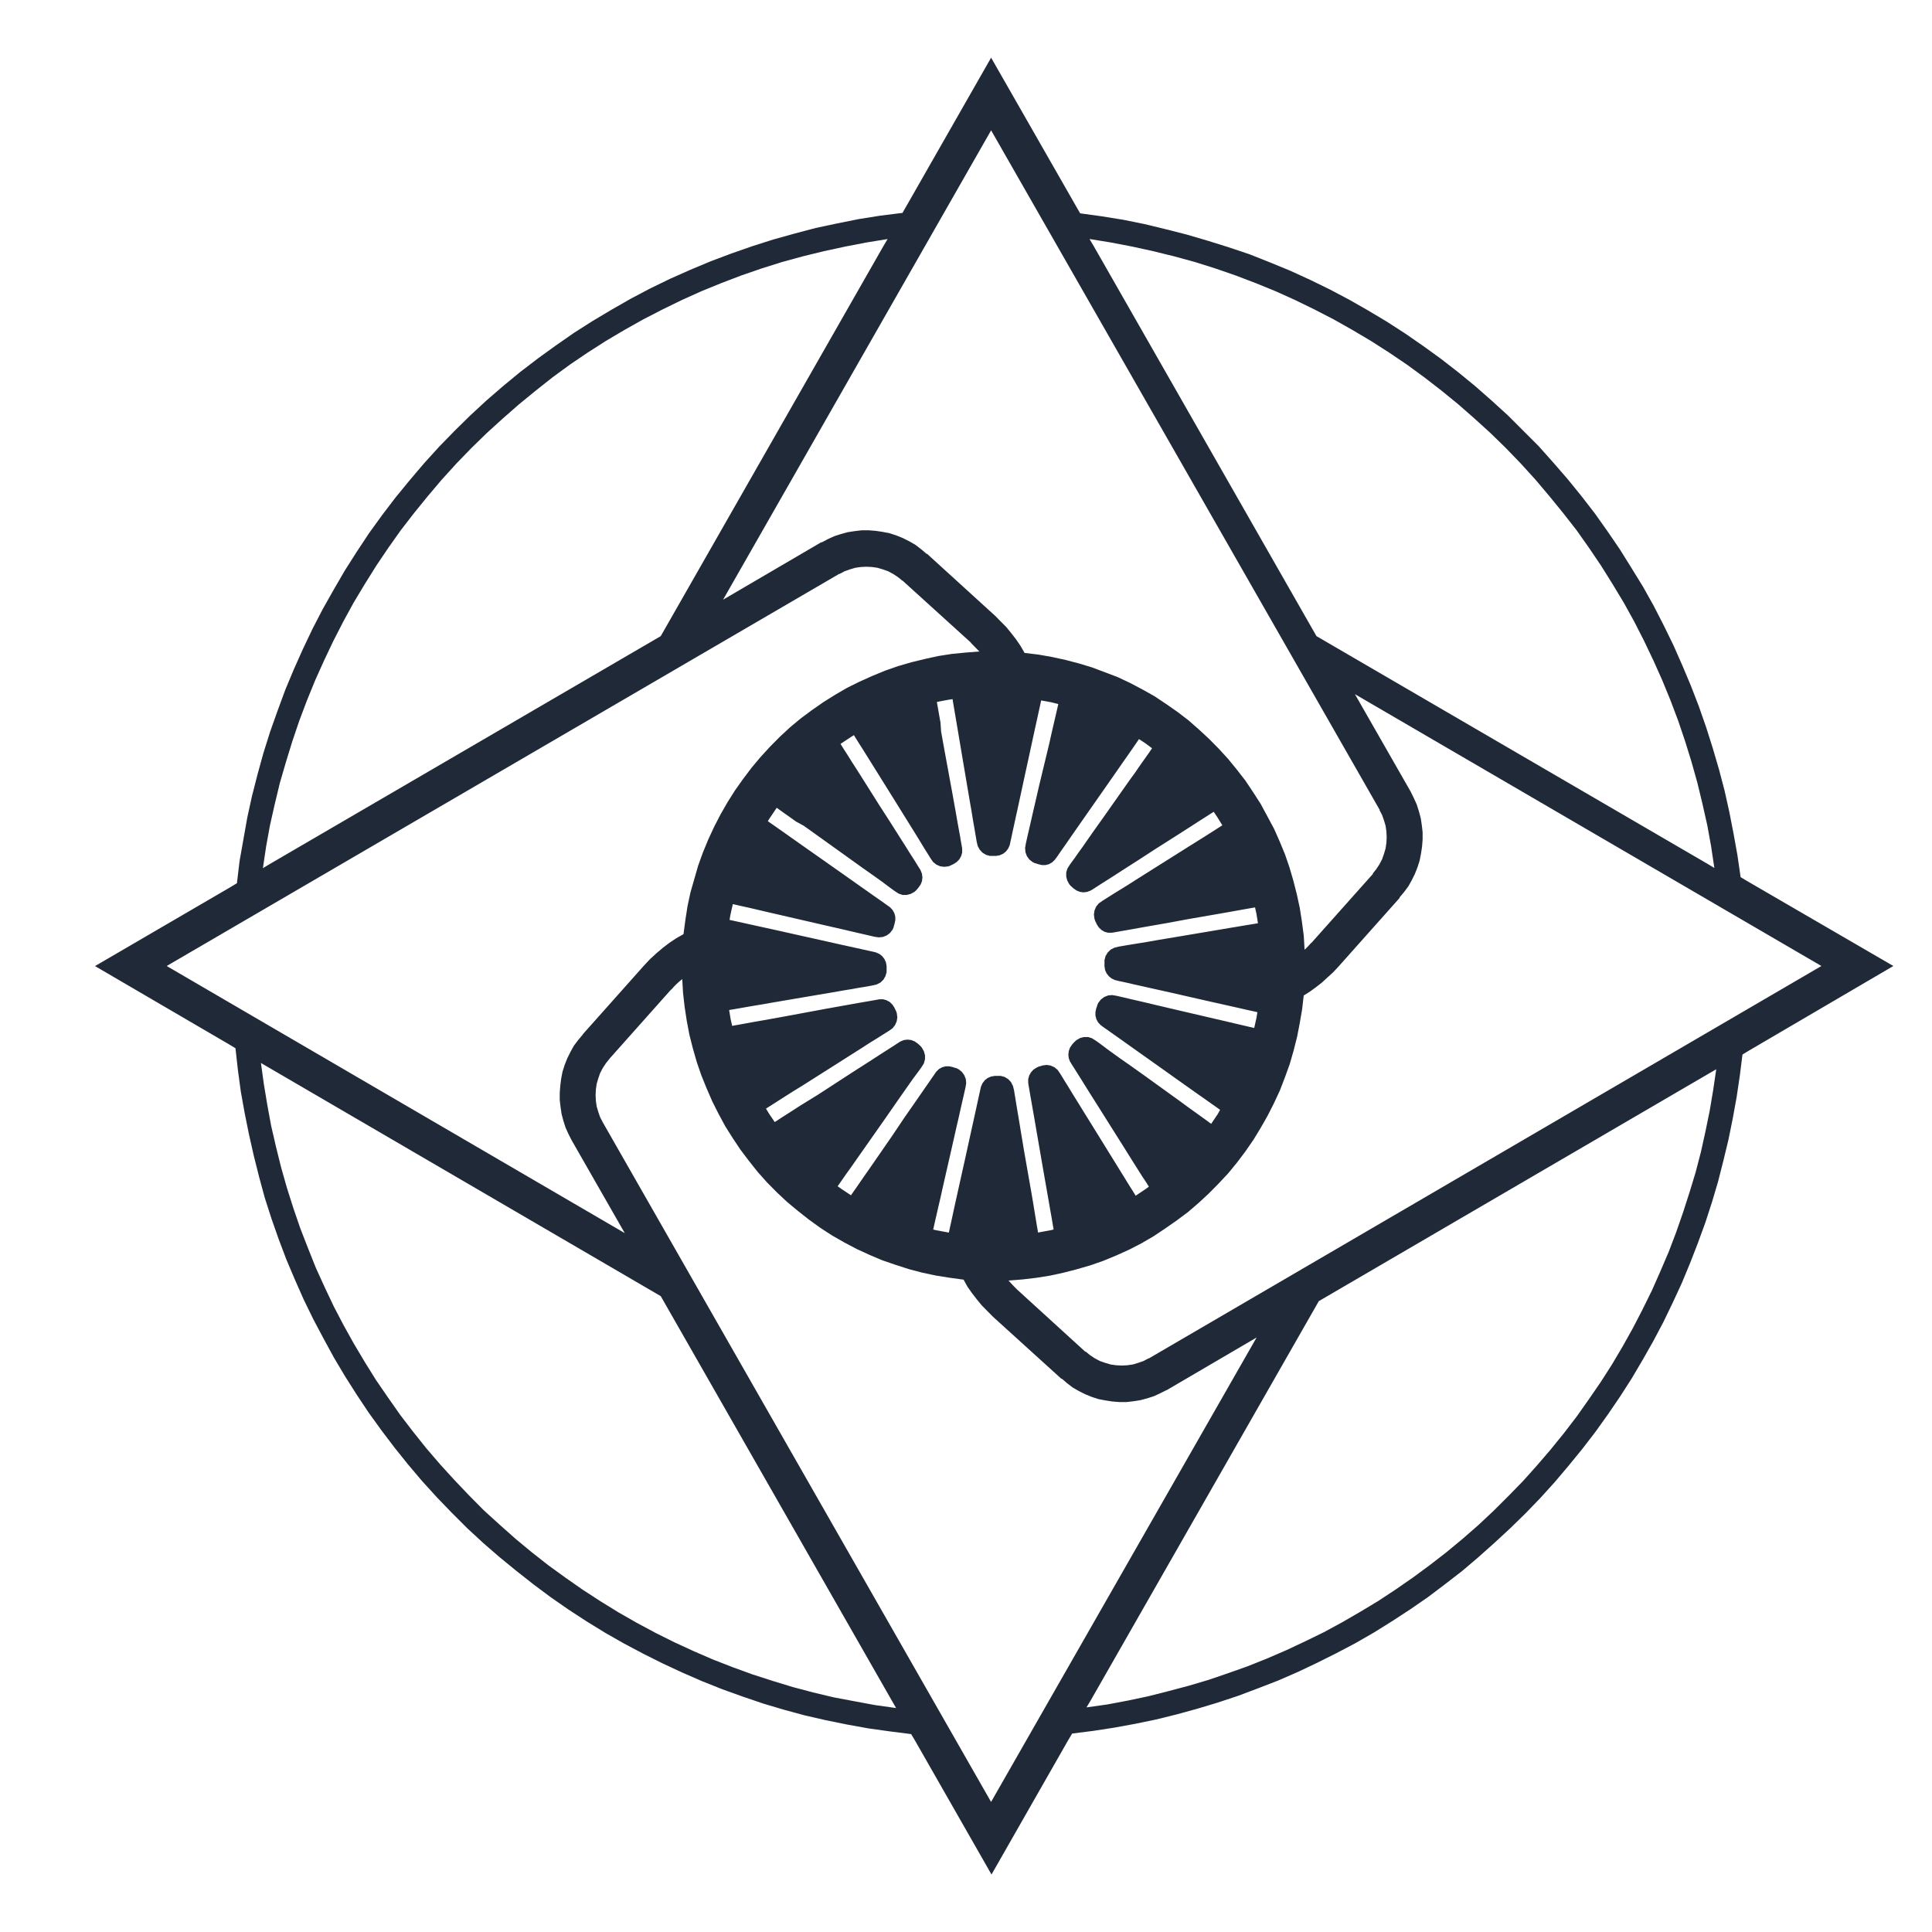 <svg xmlns="http://www.w3.org/2000/svg" viewBox="0 0 500 500"><defs><style>.cls-1{fill:#1f2937;}</style></defs><g id="dientes"><path class="cls-1" d="M452.13,228,450.47,227l-.82-5.64-1-5.57-1.1-5.64-1.24-5.57-1.45-5.5-1.59-5.43-1.72-5.43-1.87-5.36-2.07-5.37-2.2-5.22L433.09,167l-2.48-5.08L428,156.83l-2.76-4.94-3-4.87-3-4.81-3.18-4.66-3.31-4.67-3.45-4.46L405.71,124,402,119.72l-3.79-4.25-4-4-4-4-4.2-3.82-4.28-3.76-4.35-3.56-4.48-3.48-4.62-3.34-4.62-3.2-4.76-3.07L354,80.31l-4.9-2.79-5-2.64-5-2.44-5.17-2.37-5.25-2.16-5.24-2.08L318,64l-5.38-1.68-5.45-1.6-5.45-1.39L296.23,58l-5.52-1.12-5.58-.9-5.59-.77-1-1.74L256.5,14.93,234.56,53.36l-1,1.74-5.66.7-5.66.9-5.58,1.12L211.11,59l-5.52,1.46L200.07,62l-5.45,1.74-5.38,1.88-5.31,2-5.31,2.22-5.17,2.3-5.18,2.51-5,2.64-5,2.86-4.9,2.92-4.82,3.07-4.7,3.27-4.62,3.34-4.55,3.48-4.41,3.63-4.35,3.76-4.21,3.89-4.07,4-4,4.11-3.86,4.25L106,124.32l-3.65,4.45-3.45,4.53L95.5,138l-3.18,4.81-3.1,4.87-2.9,5-2.82,5-2.63,5.08-2.48,5.22-2.34,5.23-2.21,5.29-2,5.43-1.93,5.43-1.73,5.5-1.52,5.5-1.44,5.64L64,211.56l-1,5.64-1,5.64-.69,5.78h-.07l-1.65,1-35,20.4,34.69,20.26,1.66,1,.62,5.57.76,5.64,1,5.57,1.11,5.5,1.24,5.5,1.38,5.5L68.53,310l1.72,5.36,1.86,5.3,2,5.29,2.21,5.22,2.28,5.15,2.48,5.09,2.62,4.94,2.69,4.94,2.9,4.88,3,4.73,3.11,4.67,3.31,4.59,3.38,4.46,3.52,4.39,3.65,4.31,3.8,4.18,3.86,4,4,4,4.14,3.83L129.3,403l4.34,3.55,4.42,3.48,4.48,3.34,4.62,3.21,4.7,3.06,4.75,2.92,4.9,2.79,5,2.65,5,2.5,5.1,2.37,5.11,2.23,5.24,2.09,5.24,1.88,5.31,1.81,5.38,1.6,5.38,1.46,5.45,1.25,5.52,1.12,5.52,1,5.52.77,5.52.7,1,1.67,19.8,34.67,19.87-34.81,1-1.67,5.52-.7,5.45-.84,5.45-1L299.2,445l5.38-1.33,5.31-1.46,5.31-1.6,5.24-1.74,5.18-1.95,5.17-2,5.11-2.23,5-2.37,5-2.5,4.9-2.58,4.83-2.78,4.69-2.93,4.69-3.06,4.55-3.14,4.42-3.34,4.41-3.41L382.6,403l4.14-3.69,4.07-3.76,4-3.9,3.86-4,3.72-4.11,3.59-4.25,3.52-4.31,3.38-4.39,3.24-4.53,3.17-4.66,3-4.67,2.83-4.8,2.76-4.87,2.62-4.95,2.41-5,2.35-5.08,2.14-5.16,2-5.15,1.93-5.29,1.72-5.29,1.59-5.37,1.38-5.43,1.31-5.43,1.1-5.43,1-5.5.83-5.57.69-5.5,1.65-1L490,250ZM282,61.86l5.52.9L293,63.81,298.42,65l5.38,1.32,5.38,1.47,5.31,1.67,5.24,1.81,5.25,2,5.1,2.08,5.1,2.3,5,2.44,5,2.58L350,85.39l4.82,2.86,4.69,3,4.63,3.13,4.48,3.28,4.41,3.41,4.35,3.55,4.21,3.69,4.14,3.76,4,3.9,3.86,4,3.8,4.18,3.58,4.24,3.52,4.32L408,137.2l3.24,4.59,3.11,4.6,3,4.8,2.9,4.81,2.69,4.87,2.55,5,2.42,5.08,2.27,5.08,2.14,5.22,2,5.3,1.79,5.29,1.66,5.36,1.52,5.43,1.31,5.43,1.24,5.5,1,5.5.83,5.57-1.65-1L340.7,164.63,283,63.6l-1-1.67ZM256.5,33.73,357.07,209.61H357l.69,1.33.49,1.39.41,1.39.21,1.46.07,1.47-.07,1.46-.21,1.46-.41,1.39-.49,1.4-.69,1.32-.82,1.25-.9,1.12.07.07L339.41,244h-.06l-.83.91-.83.83h-.07l-.21-3.62-.48-3.62-.55-3.55-.76-3.48-.9-3.55-1-3.42-1.17-3.41-1.38-3.34-1.45-3.27L328,211.28l-1.72-3.2-1.93-3-2-3-2.21-2.85-2.28-2.79-2.41-2.64-2.55-2.58-2.63-2.44-2.69-2.36-2.82-2.16-3-2.09-3-2-3.1-1.74-3.17-1.67-3.24-1.53L286,174l-3.31-1.25-3.45-1.05-3.44-.9-3.52-.77-3.52-.62-3.52-.42h-.07l-1-1.74-1.18-1.74-1.24-1.6-1.31-1.61-1.45-1.46-1.44-1.46-17.66-16.08-.07.06-1.38-1.18L236.91,141l-1.59-.91-1.65-.83-1.73-.7-1.72-.56-1.8-.35-1.79-.27-1.79-.14H223l-1.79.21-1.79.27-1.8.49-1.72.56-1.66.76-1.58.84-.07-.07-25.46,14.9ZM315.1,288.4l-1.65,2.45L312.3,290l-1.5-1.08-1.71-1.23-1.92-1.38-2-1.47-8.86-6.39L292,275.39,290,274l-1.79-1.29-1.58-1.14-1.32-1-1-.74-.71-.5-1-.63-1-.32-1.07,0-1,.26-.95.55-.41.36-.14.14v0l-.08.08-.3.34-.17.2-.56.8-.31.87-.12.94.1.92.33.89.24.38.3.5.55.85.75,1.2.93,1.47,1.08,1.74,1.22,1.95,2.73,4.32,2.94,4.68,2.94,4.66,2.72,4.35,1.22,1.93,1.09,1.73,1,1.49.7,1.13-.77.57-2.65,1.77-.05-.08-.79-1.29-1-1.58-1.11-1.81-1.24-2-1.34-2.17-5.76-9.31-2.79-4.5-1.28-2.07-1.16-1.87-1-1.65-.87-1.4-.67-1.09-.45-.74-.69-1-.83-.69-1-.44-1-.16-1.07.14-.53.18L269,276v0l-.12,0-.39.2-.24.11-.81.52-.63.7-.45.8-.26.91,0,1,.06.44.1.56.17,1,.24,1.4.3,1.71.35,2,.4,2.27.87,5.06.94,5.44.95,5.46.89,5.06.39,2.27.36,2,.29,1.73.24,1.4,0,.16-.56.14-3.29.61-.2,0,0-.27-.26-1.49-.3-1.83-.35-2.12-.38-2.33-.43-2.51L265,297.7l-.87-5.24-.39-2.39-.37-2.19-.32-1.91-.26-1.64-.21-1.25-.14-.88-.28-1.15-.51-1-.73-.78-.91-.55-1-.28-.55,0-.2,0h-.11l-.46,0-.25,0-1,.18-.85.37-.73.58-.57.74-.4.88-.1.41-.13.58-.22,1-.3,1.37-.37,1.71-.44,2-.49,2.23-1.1,5-1.19,5.4-1.2,5.39-1.11,5-.49,2.25-.43,2-.38,1.73-.3,1.37-.07.34-.13,0-3.29-.61-.64-.16.11-.48.33-1.5.42-1.81.47-2.07.54-2.31.55-2.49,2.44-10.7,1.17-5.18.55-2.37.48-2.15.43-1.91.37-1.59.28-1.26.2-.86.2-1.17-.1-1.1-.4-1-.63-.86-.85-.68-.51-.24-.18-.08-.12,0-.41-.13-.26-.1-.93-.2-.92,0-.89.24-.83.45-.67.66-.28.36-.31.48-.59.83-.79,1.16-1,1.43-1.16,1.68-1.31,1.89-2.92,4.2L230.86,294l-3.13,4.53-2.92,4.22-1.31,1.87-1.16,1.69-1,1.44-.81,1.15-.3.44-2.45-1.63-1-.71.36-.51.87-1.25,1.06-1.52,1.25-1.73,1.34-1.93,1.46-2.07,6.31-9,3-4.32,1.4-2,1.27-1.81,1.12-1.6,1-1.33.73-1,.51-.71.63-1,.3-1.06,0-1.07-.28-1-.53-.95-.36-.42-.13-.12,0,0-.08-.08-.34-.3-.2-.18-.78-.54-.87-.34-.93-.11-.93.11-.87.34-.37.22-.49.32-.85.56-1.19.76-1.46.93-1.71,1.1-1.92,1.25-4.3,2.75-4.62,3-4.62,3L207.32,286l-1.91,1.23-1.72,1.1-1.46.93-1.18.78-.55.35-1.36-2-.91-1.48.63-.4,1.28-.81,1.56-1,1.77-1.13,2-1.26L207.6,281l9.21-5.84,4.46-2.83,2-1.27,1.85-1.2,1.64-1,1.38-.88,1.09-.68.73-.46,1-.69.67-.84.44-1,.16-1-.14-1.1-.18-.52-.08-.17v0l-.06-.1-.19-.4-.1-.24-.54-.82-.67-.64-.81-.45-.9-.26-.95,0-.42.08-.57.1-1,.18-1.39.24-1.71.29-2,.36-2.25.4-5,.9-5.38,1-5.39,1-5,.9-2.25.39-2,.36-1.71.32-1.38.24-.68.12-.4-1.77-.38-2.33.76-.12,1.5-.26,1.82-.32,2.07-.36,2.31-.38,2.49-.44,10.73-1.83,5.17-.87,2.37-.42,2.17-.36,1.91-.34,1.6-.26,1.27-.22.84-.16,1.15-.26,1-.51.77-.74.53-.94.29-1,0-.56v-.32l0-.44v-.28l-.17-.93-.4-.88-.57-.74-.73-.57-.85-.38-.43-.12-.56-.12-1-.22-1.36-.3-1.7-.38-2-.44-2.23-.49-5-1.12-5.34-1.19-5.35-1.2-5-1.1-2.23-.49-2-.44-1.71-.38-1.37-.3-.64-.14.2-1.23.64-2.86.73.17,1.48.34,1.8.39,2.05.48,2.29.54,2.44.56,10.62,2.45,5.11,1.17,2.35.54,2.13.5,1.9.44,1.57.36,1.25.29.85.2,1.16.18,1.09-.1,1-.39.85-.64.67-.86.24-.52.06-.18h0l0-.12.14-.41.07-.26.2-.94,0-.94-.25-.91-.46-.82-.65-.7-.35-.25-.46-.32-.83-.6-1.14-.8-1.44-1-1.66-1.18-1.87-1.31-4.17-2.95-4.5-3.17-4.48-3.15-4.18-2.94-1.86-1.32-1.67-1.17-1.42-1-1.15-.8-.45-.32.34-.55,1.87-2.78.1-.13.53.38,1.24.89,1.5,1.06,1.72,1.23L208,213.7l2.06,1.47,8.88,6.36,4.28,3.07,2,1.41,1.8,1.27,1.58,1.14,1.32,1,1,.73.69.5,1,.64,1,.32,1.06,0,1-.26,1-.54.41-.38.12-.14,0,0,.08-.08.29-.34.16-.2.55-.79.34-.88.1-.93-.12-.94-.34-.88-.21-.38-.32-.49-.53-.86-.75-1.2-.95-1.47-1.08-1.73-1.23-1.93-2.74-4.33-3-4.66-2.94-4.66-2.74-4.34-1.25-1.93-1.08-1.74-.95-1.47-.75-1.2-.21-.33.14-.11,2.75-1.82.57-.35.24.4.81,1.3,1,1.57,1.12,1.79,1.25,2,1.34,2.15,5.8,9.3,2.78,4.48,1.29,2.07,1.16,1.88,1,1.65.86,1.39.68,1.08.45.74.69,1,.85.7,1,.44,1.06.14,1.07-.12.53-.2.16-.08h0l.1-.06.39-.18.24-.12.81-.54.63-.68.45-.81.26-.92,0-.95-.06-.42-.1-.58-.18-1-.23-1.39-.32-1.73-.36-2-.39-2.25-.91-5.06-1-5.45-1-5.44-.91-5.06L243.4,187l-.36-2-.3-1.74-.25-1.39,0-.22,3-.56,1.06-.15,0,.23.26,1.52.31,1.83.36,2.11.39,2.31.42,2.51,1.83,10.84.89,5.23.42,2.39.35,2.2.34,1.91.27,1.63.22,1.26.14.87.28,1.16.51.95.73.78.91.56,1,.28.55,0H257l.12,0,.43,0,.26,0,.95-.18.85-.38.73-.58.57-.75.39-.86.1-.44.12-.56.22-1,.29-1.38.38-1.73.43-2,.5-2.25,1.08-5,1.17-5.4,1.18-5.42,1.08-5,.5-2.23.43-2,.38-1.71.29-1.37,2.63.48,1.79.45,0,.08-.33,1.47-.42,1.81-.49,2.1-.53,2.29-.55,2.49L269,203l-1.19,5.16-.55,2.37-.49,2.15-.44,1.92-.37,1.59-.28,1.25-.19.86-.2,1.18.1,1.09.37,1,.63.87.85.66.52.26.17.06.12,0,.42.16.25.08.93.22.93,0,.91-.24.8-.46.69-.66.26-.36.34-.45.57-.84.81-1.16,1-1.43,1.17-1.69,1.3-1.87,2.94-4.21,3.16-4.52,3.16-4.52,2.92-4.2,1.32-1.88,1.16-1.67,1-1.45.68-1,1.66,1.1,1.72,1.28-.78,1.14-1.07,1.51L295.1,198,293.73,200,292.27,202,285.94,211l-3.06,4.3-1.4,2-1.26,1.82-1.15,1.59-.94,1.34-.73,1-.52.72-.63,1-.31,1,0,1.08.25,1,.54,1,.37.42.14.12v0l.1.08.31.29.2.18.79.54.87.34.92.12.93-.12.89-.34.38-.22.47-.3.85-.55,1.18-.76,1.48-.94,1.72-1.09,1.91-1.24,4.3-2.75,4.62-3,4.64-2.94,4.3-2.75,1.91-1.24,1.72-1.09,1.46-.94.92-.58,1,1.5,1.23,2-1.07.68-1.56,1-1.79,1.14-2,1.25L307.78,219l-9.23,5.81-4.46,2.81-2,1.28-1.88,1.17-1.64,1-1.38.87-1.08.68-.73.46-1,.7-.69.83-.43,1-.16,1.06.14,1.07.17.54.08.18.06.12.2.4.1.24.53.81.67.64.81.48.89.24.95,0,.43-.06.57-.1,1-.18,1.38-.24,1.72-.3,2-.36,2.25-.4,5-.87,5.39-1,5.41-.94,5-.87,2.23-.4,2-.36,1.72-.3,1-.17.35,1.57.41,2.52-1.21.21-1.81.29-2.1.36-2.31.38-2.48.42-10.74,1.81-5.17.86-2.36.42-2.18.36-1.91.31-1.6.26-1.26.22-.85.14-1.14.28-1,.5-.77.76-.55.91-.28,1.06,0,.56v.19l0,.12,0,.44,0,.28.16,1,.39.85.58.74.73.58.84.4.44.1.55.14,1,.21,1.36.3,1.7.4,2,.44,2.21.5,5,1.11,5.35,1.22,5.33,1.21,5,1.12,2.23.5,2,.46,1.7.37,1,.23-.23,1.43-.59,2.65-1.26-.28-1.77-.42-2.07-.48-2.27-.54-2.47-.57-10.6-2.47-5.11-1.2-2.34-.56-2.14-.5-1.89-.43-1.58-.38-1.24-.28-.85-.2-1.17-.2-1.06.1-1,.4-.85.64-.67.85-.23.5-.08.18v0l0,.12-.14.42-.1.24-.2.95,0,.94.24.9.45.83.66.7.35.26.45.34.83.57,1.15.82,1.42,1,1.68,1.19,1.85,1.32,4.16,2.95,4.48,3.18,4.48,3.19,4.17,2.95,1.87,1.31,1.66,1.18,1.42,1,.94.68ZM68.87,219.08l1-5.5,1.24-5.5,1.31-5.43L74,197.22l1.65-5.36,1.79-5.29,2-5.3,2.13-5.22L83.84,171l2.41-5.08,2.56-5L91.5,156l2.89-4.81,3-4.8,3.1-4.6,3.25-4.59,3.45-4.46,3.51-4.32,3.59-4.24,3.79-4.18,3.87-4,4-3.9,4.14-3.76,4.21-3.69,4.34-3.55L143,97.65l4.48-3.28,4.62-3.13,4.69-3,4.83-2.86,4.83-2.71,5-2.58,5-2.44,5.11-2.3,5.1-2.08,5.24-2,5.25-1.81,5.31-1.67,5.38-1.47L213.25,65l5.45-1.18,5.45-1.05,5.52-.9v.07l-1,1.67L171,164.63,69.7,223.68l-1.66,1ZM43.14,250,217.25,148.48v.07l1.31-.7,1.38-.49,1.38-.41,1.45-.21,1.45-.07,1.44.07,1.45.21,1.38.41,1.38.49,1.31.7,1.25.83,1.1.91v-.07l17.73,16.08v.07l1.1,1.12,1.1,1.11h.07l-3.58.28-3.59.35-3.52.55-3.52.77-3.45.84-3.44,1-3.38,1.18-3.39,1.4-3.24,1.46-3.24,1.6-3.1,1.81-3,1.88-3,2.09-2.9,2.16-2.76,2.3-2.62,2.43-2.55,2.58L196.76,196l-2.27,2.71-2.21,2.93-2.07,2.92-1.93,3.06-1.8,3.14-1.65,3.2-1.52,3.27-1.38,3.35L180.69,224l-1,3.48-1,3.48-.76,3.55-.55,3.55-.48,3.62v.07L175,242.83,173.24,244l-1.73,1.32-1.65,1.4-1.59,1.46-1.51,1.6-15.94,17.9v.07l-1.17,1.39-1.11,1.46-.89,1.6-.83,1.67-.69,1.74-.55,1.74-.35,1.81L145,281l-.14,1.81v1.88l.21,1.81.27,1.81.48,1.81.56,1.74.76,1.67.82,1.6,13.73,24ZM226.49,441.28l-5.38-1-5.31-1L210.42,438l-5.24-1.39-5.24-1.6-5.18-1.67-5.17-1.88-5-1.95-5-2.16-5-2.3-4.9-2.44L164.82,420l-4.76-2.72-4.62-2.85-4.62-3-4.48-3.13-4.42-3.2-4.34-3.41-4.21-3.49-4.07-3.62-4.07-3.69-3.86-3.9-3.8-4-3.65-4-3.59-4.18-3.45-4.32-3.31-4.32-3.17-4.52-3.11-4.53-2.9-4.66-2.82-4.74L88.94,343l-2.55-4.88-2.34-4.94-2.28-5L79.7,323l-2-5.15-1.79-5.22-1.66-5.23-1.52-5.36-1.31-5.29-1.24-5.36-1-5.43-.9-5.43-.75-5.43h0v0l1.72,1L171,335.44,230.91,440.3l1,1.74Zm30,25.06L156,290.46l-.69-1.33-.48-1.39-.41-1.39-.21-1.47-.07-1.46.07-1.46.21-1.46.41-1.39.48-1.4.69-1.32.83-1.25.9-1.12V274l15.93-17.89h.07l.62-.7.69-.7.76-.69.76-.63v-.07l.21,3.62.41,3.62.55,3.62.69,3.63.9,3.55,1,3.48,1.17,3.41,1.38,3.41,1.45,3.34,1.65,3.28,1.73,3.2,1.93,3.06,2,3,2.21,2.92,2.27,2.86,2.42,2.71,2.55,2.58,2.69,2.51,2.76,2.29,2.83,2.23,3,2.16,3,1.95,3.17,1.81,3.17,1.67,3.32,1.53,3.31,1.4,3.45,1.18,3.44,1.11,3.45.91,3.59.76,3.52.56,3.59.49,1,1.81,1.17,1.67,1.24,1.6,1.32,1.6,1.44,1.47,1.45,1.46,17.73,16.08.07-.07,1.38,1.19,1.45,1.11,1.58.91,1.66.83,1.72.7,1.73.56,1.79.34,1.8.28,1.79.14h1.86l1.8-.21,1.79-.28,1.79-.48,1.73-.56,1.65-.77,1.66-.83-.07.07,23.31-13.65ZM443.37,282.1l-.9,5.36-1.1,5.36-1.17,5.29-1.38,5.3-1.59,5.22-1.66,5.15-1.79,5.15L431.85,324l-2.14,5L427.5,334l-2.41,4.88-2.48,4.8-2.69,4.81-2.76,4.66-2.9,4.53-3.11,4.52-3.1,4.39-3.31,4.32-3.45,4.25-3.52,4.1-3.58,4-3.8,3.9L386.53,391l-3.93,3.69-4.07,3.55-4.21,3.49L370,405.07l-4.34,3.2-4.42,3.06-4.55,3-4.62,2.78-4.69,2.72-4.76,2.58-4.83,2.36-4.9,2.3-5,2.16-5,2-5.11,1.81-5.1,1.74-5.18,1.53-5.24,1.39L297.13,439l-5.24,1.11-5.31,1-5.39.76,1-1.67,59.12-103.47,101.12-59,1.73-1Zm-146.1,69.49v-.07l-1.31.7-1.38.48-1.38.42-1.45.21-1.45.07-1.45-.07-1.45-.21L286,352.7l-1.38-.48-1.31-.7-1.24-.83-1.1-.91-.07.07L263.19,333.7l-1.1-1.12L261,331.4l3.59-.28,3.59-.42,3.52-.56,3.51-.76,3.52-.91,3.45-1,3.38-1.18,3.38-1.4,3.24-1.46,3.24-1.67,3.11-1.81,3-2,3-2.09,2.9-2.16,2.76-2.37,2.62-2.43,2.55-2.58,2.48-2.65,2.28-2.78,2.21-2.93,2.07-3,1.86-3.06,1.79-3.14,1.66-3.27,1.52-3.27,1.31-3.41,1.24-3.42,1-3.48.9-3.55.69-3.55.62-3.62.41-3.55,1.66-1.05,1.52-1.11,1.51-1.18,1.45-1.33,1.45-1.32,1.31-1.39,15.94-17.9-.07-.07,1.17-1.39,1.1-1.46.9-1.6.83-1.67.69-1.75.55-1.74.35-1.81.27-1.81.14-1.81v-1.88l-.21-1.81-.27-1.81-.49-1.81-.55-1.74-.76-1.67-.82-1.67-14.42-25.21L471.38,250Z"/></g></svg>